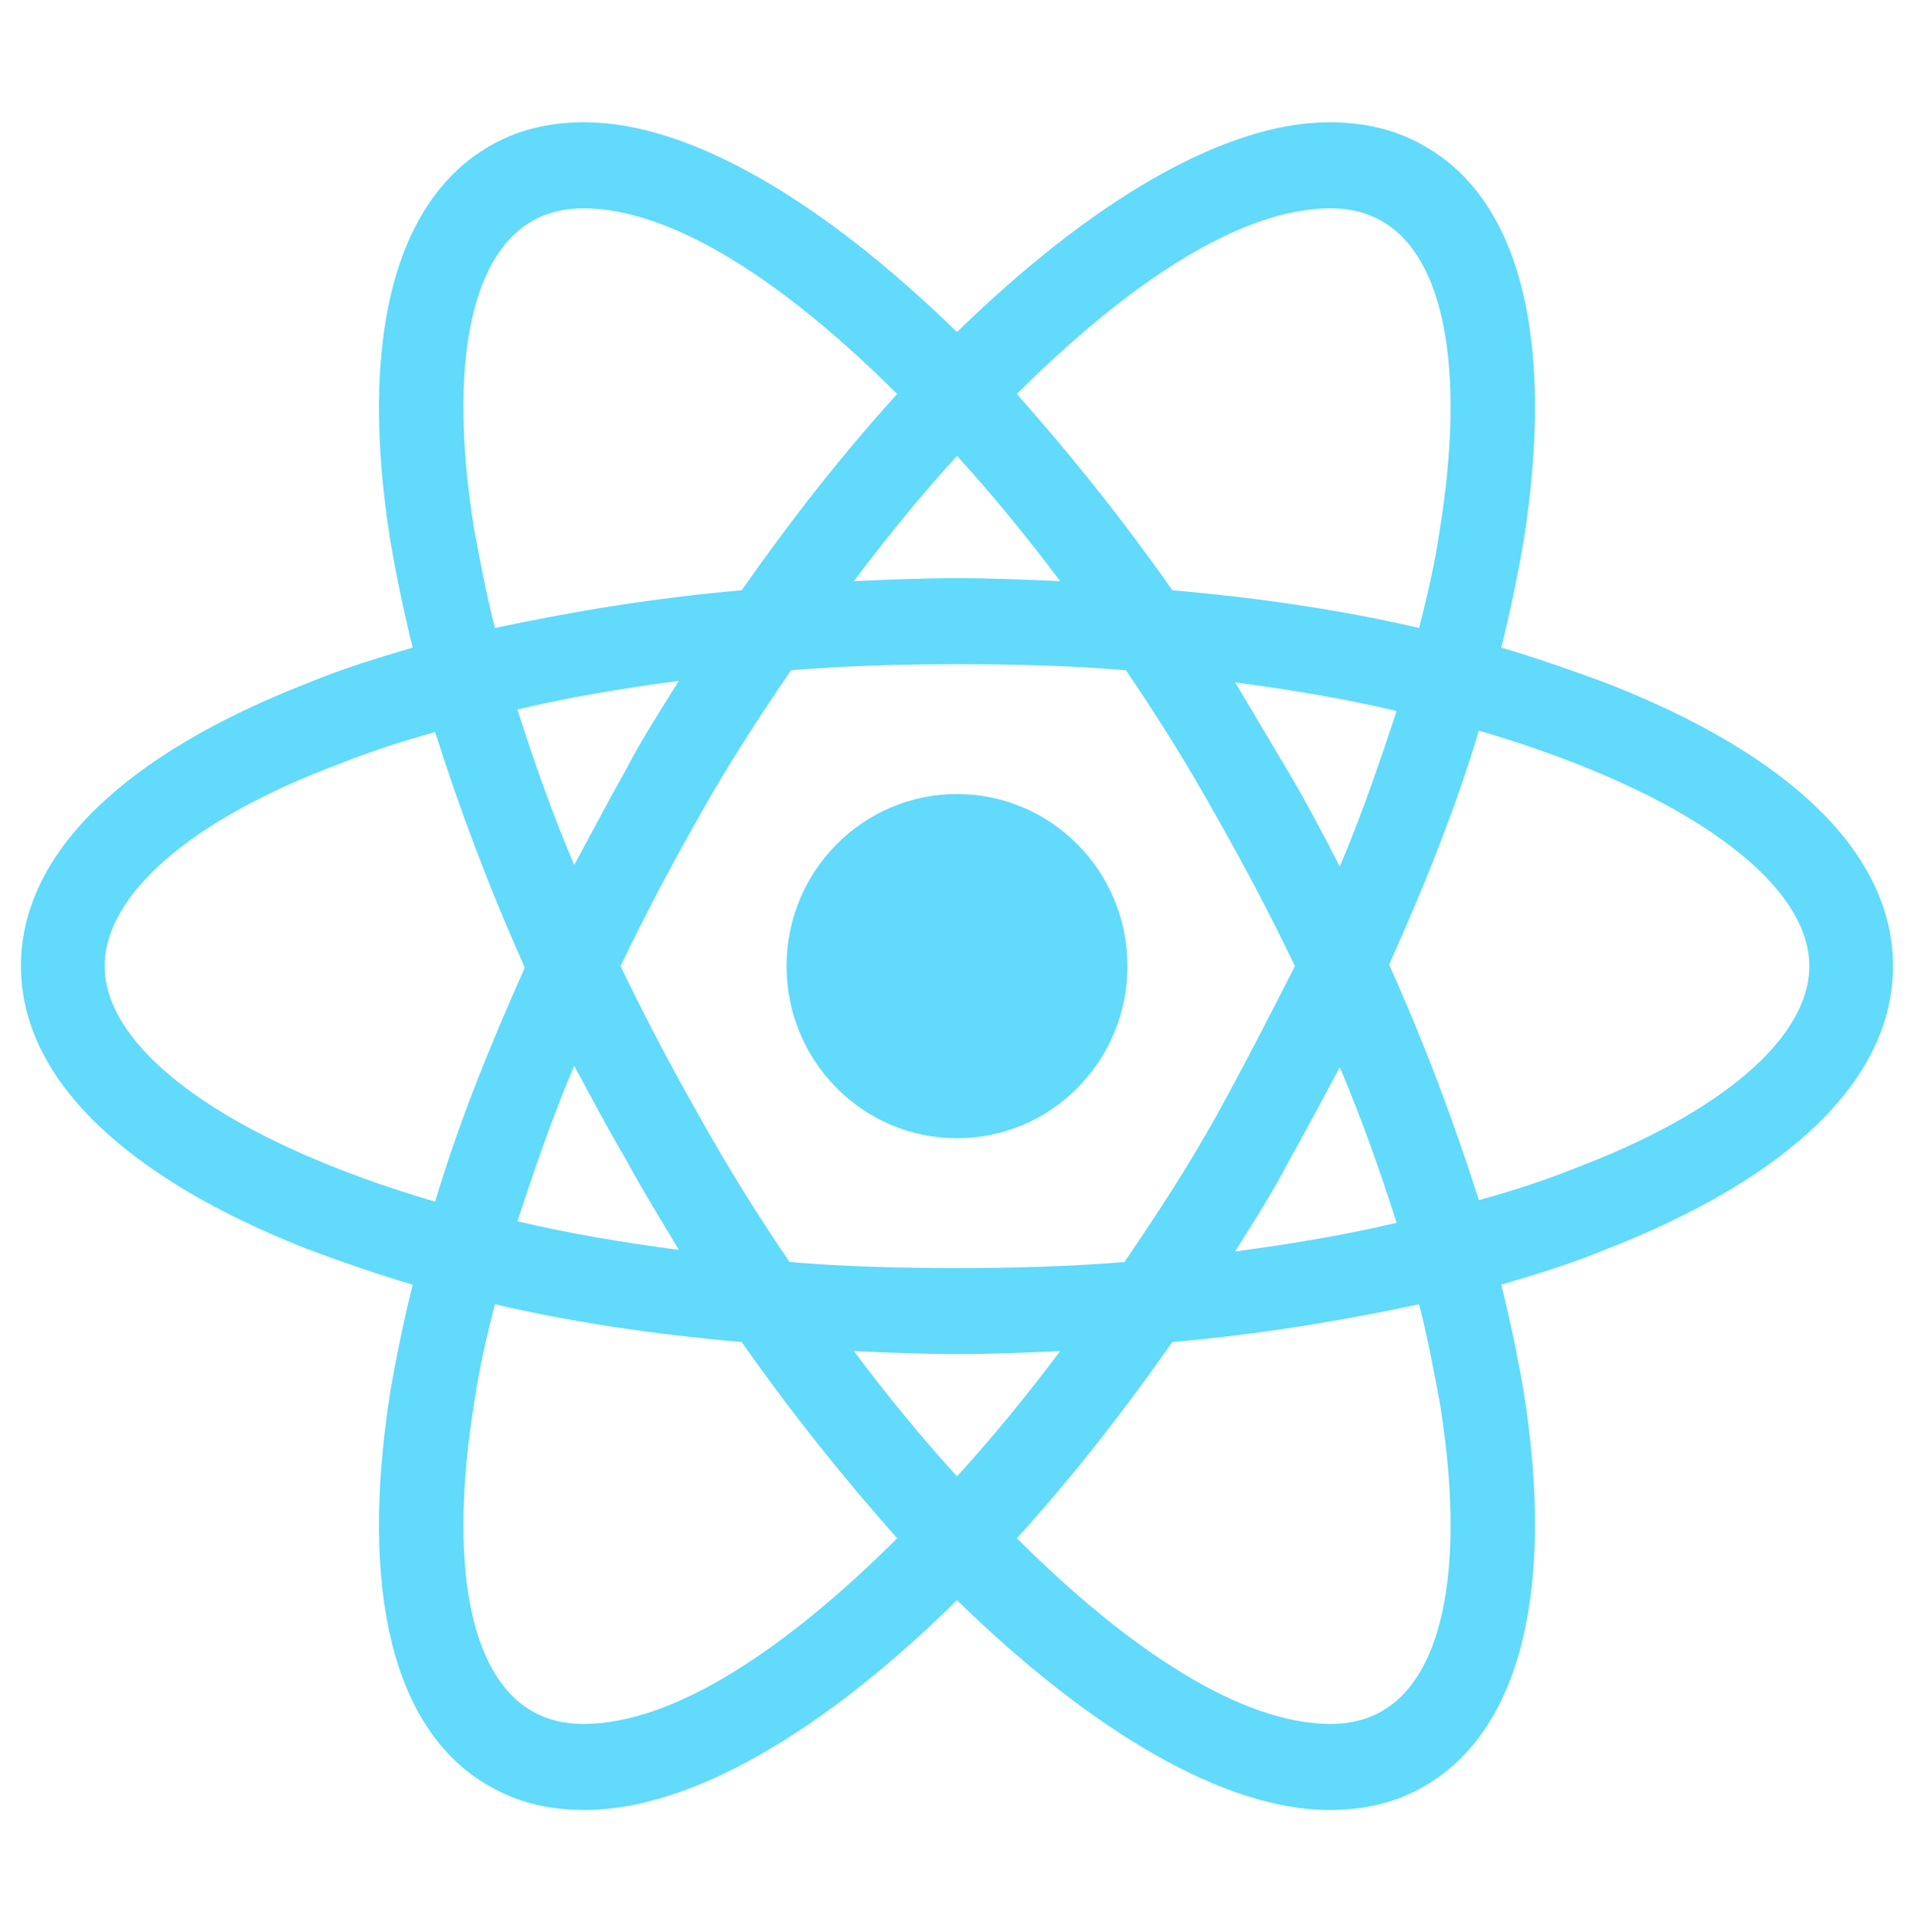 <svg width="107" height="108" viewBox="0 0 107 108" fill="none" xmlns="http://www.w3.org/2000/svg">
<path d="M53.5 63.619C58.763 63.619 63.03 59.312 63.03 54C63.03 48.688 58.763 44.381 53.5 44.381C48.237 44.381 43.971 48.688 43.971 54C43.971 59.312 48.237 63.619 53.5 63.619Z" fill="#61DAFB"/>
<path d="M89.696 38.138C87.857 37.462 85.934 36.788 83.928 36.197C84.43 34.172 84.848 32.147 85.182 30.206C86.938 19.069 85.015 11.222 79.665 8.184C78.077 7.256 76.321 6.834 74.315 6.834C68.463 6.834 61.023 11.222 53.5 18.562C45.977 11.222 38.537 6.834 32.685 6.834C30.679 6.834 28.924 7.256 27.335 8.184C21.985 11.306 20.063 19.153 21.818 30.206C22.152 32.147 22.57 34.172 23.072 36.197C21.066 36.788 19.143 37.378 17.304 38.138C6.855 42.188 1.17 47.756 1.17 54C1.17 60.244 6.938 65.812 17.304 69.862C19.143 70.537 21.066 71.213 23.072 71.803C22.57 73.828 22.152 75.853 21.818 77.794C20.063 88.931 21.985 96.778 27.335 99.816C28.924 100.744 30.679 101.166 32.685 101.166C38.62 101.166 46.06 96.778 53.5 89.438C61.023 96.778 68.463 101.166 74.315 101.166C76.321 101.166 78.077 100.744 79.665 99.816C85.015 96.694 86.938 88.847 85.182 77.794C84.848 75.853 84.43 73.828 83.928 71.803C85.934 71.213 87.857 70.622 89.696 69.862C100.145 65.812 105.83 60.244 105.83 54C105.83 47.756 100.145 42.188 89.696 38.138V38.138ZM77.324 12.403C80.752 14.428 81.922 20.672 80.501 29.531C80.25 31.303 79.832 33.159 79.331 35.1C74.984 34.087 70.386 33.413 65.538 32.991C62.695 28.941 59.77 25.312 56.844 22.022C63.03 15.863 69.299 11.644 74.398 11.644C75.485 11.644 76.488 11.897 77.324 12.403V12.403ZM67.962 62.438C66.457 65.138 64.702 67.838 62.863 70.537C59.77 70.791 56.677 70.875 53.5 70.875C50.24 70.875 47.147 70.791 44.138 70.537C42.298 67.838 40.627 65.138 39.122 62.438C37.534 59.653 36.029 56.784 34.691 54C36.029 51.216 37.534 48.347 39.122 45.562C40.627 42.862 42.382 40.163 44.221 37.462C47.314 37.209 50.407 37.125 53.584 37.125C56.844 37.125 59.937 37.209 62.946 37.462C64.785 40.163 66.457 42.862 67.962 45.562C69.55 48.347 71.055 51.216 72.392 54C70.971 56.784 69.55 59.569 67.962 62.438ZM74.9 59.653C76.154 62.606 77.157 65.475 78.077 68.344C75.234 69.019 72.225 69.525 69.049 69.947C70.052 68.344 71.138 66.656 72.058 64.884C73.061 63.112 73.981 61.341 74.9 59.653ZM53.5 82.519C51.494 80.325 49.571 77.963 47.732 75.516C49.655 75.6 51.577 75.684 53.5 75.684C55.423 75.684 57.345 75.6 59.268 75.516C57.429 77.963 55.506 80.325 53.5 82.519ZM37.952 69.862C34.775 69.441 31.766 68.934 28.924 68.259C29.843 65.475 30.846 62.522 32.1 59.569C33.02 61.256 33.939 63.028 34.942 64.716C35.945 66.572 36.949 68.175 37.952 69.862V69.862ZM32.1 48.347C30.846 45.394 29.843 42.525 28.924 39.656C31.766 38.981 34.775 38.475 37.952 38.053C36.949 39.656 35.862 41.344 34.942 43.116C33.939 44.888 33.02 46.659 32.1 48.347V48.347ZM53.5 25.481C55.506 27.675 57.429 30.038 59.268 32.484C57.345 32.4 55.423 32.316 53.5 32.316C51.577 32.316 49.655 32.4 47.732 32.484C49.571 30.038 51.494 27.675 53.5 25.481ZM72.058 43.2L69.049 38.138C72.225 38.559 75.234 39.066 78.077 39.741C77.157 42.525 76.154 45.478 74.9 48.431C73.981 46.659 73.061 44.888 72.058 43.2ZM26.499 29.531C25.078 20.672 26.248 14.428 29.676 12.403C30.512 11.897 31.515 11.644 32.602 11.644C37.617 11.644 43.887 15.778 50.156 22.022C47.231 25.228 44.305 28.941 41.463 32.991C36.614 33.413 32.017 34.172 27.67 35.1C27.168 33.159 26.834 31.303 26.499 29.531V29.531ZM5.852 54C5.852 50.034 10.617 45.816 18.976 42.694C20.648 42.019 22.487 41.428 24.326 40.922C25.663 45.141 27.335 49.612 29.341 54.084C27.335 58.556 25.58 62.944 24.326 67.162C12.79 63.788 5.852 58.725 5.852 54ZM29.676 95.597C26.248 93.572 25.078 87.328 26.499 78.469C26.75 76.697 27.168 74.841 27.67 72.9C32.017 73.912 36.614 74.588 41.463 75.009C44.305 79.059 47.231 82.688 50.156 85.978C43.97 92.138 37.701 96.356 32.602 96.356C31.515 96.356 30.512 96.103 29.676 95.597ZM80.501 78.469C81.922 87.328 80.752 93.572 77.324 95.597C76.488 96.103 75.485 96.356 74.398 96.356C69.383 96.356 63.113 92.222 56.844 85.978C59.77 82.772 62.695 79.059 65.538 75.009C70.386 74.588 74.984 73.828 79.331 72.9C79.832 74.841 80.166 76.697 80.501 78.469V78.469ZM88.024 65.306C86.352 65.981 84.513 66.572 82.674 67.078C81.337 62.859 79.665 58.388 77.659 53.916C79.665 49.444 81.42 45.056 82.674 40.837C94.21 44.212 101.149 49.275 101.149 54C101.149 57.966 96.3 62.184 88.024 65.306Z" fill="#61DAFB"/>
</svg>
